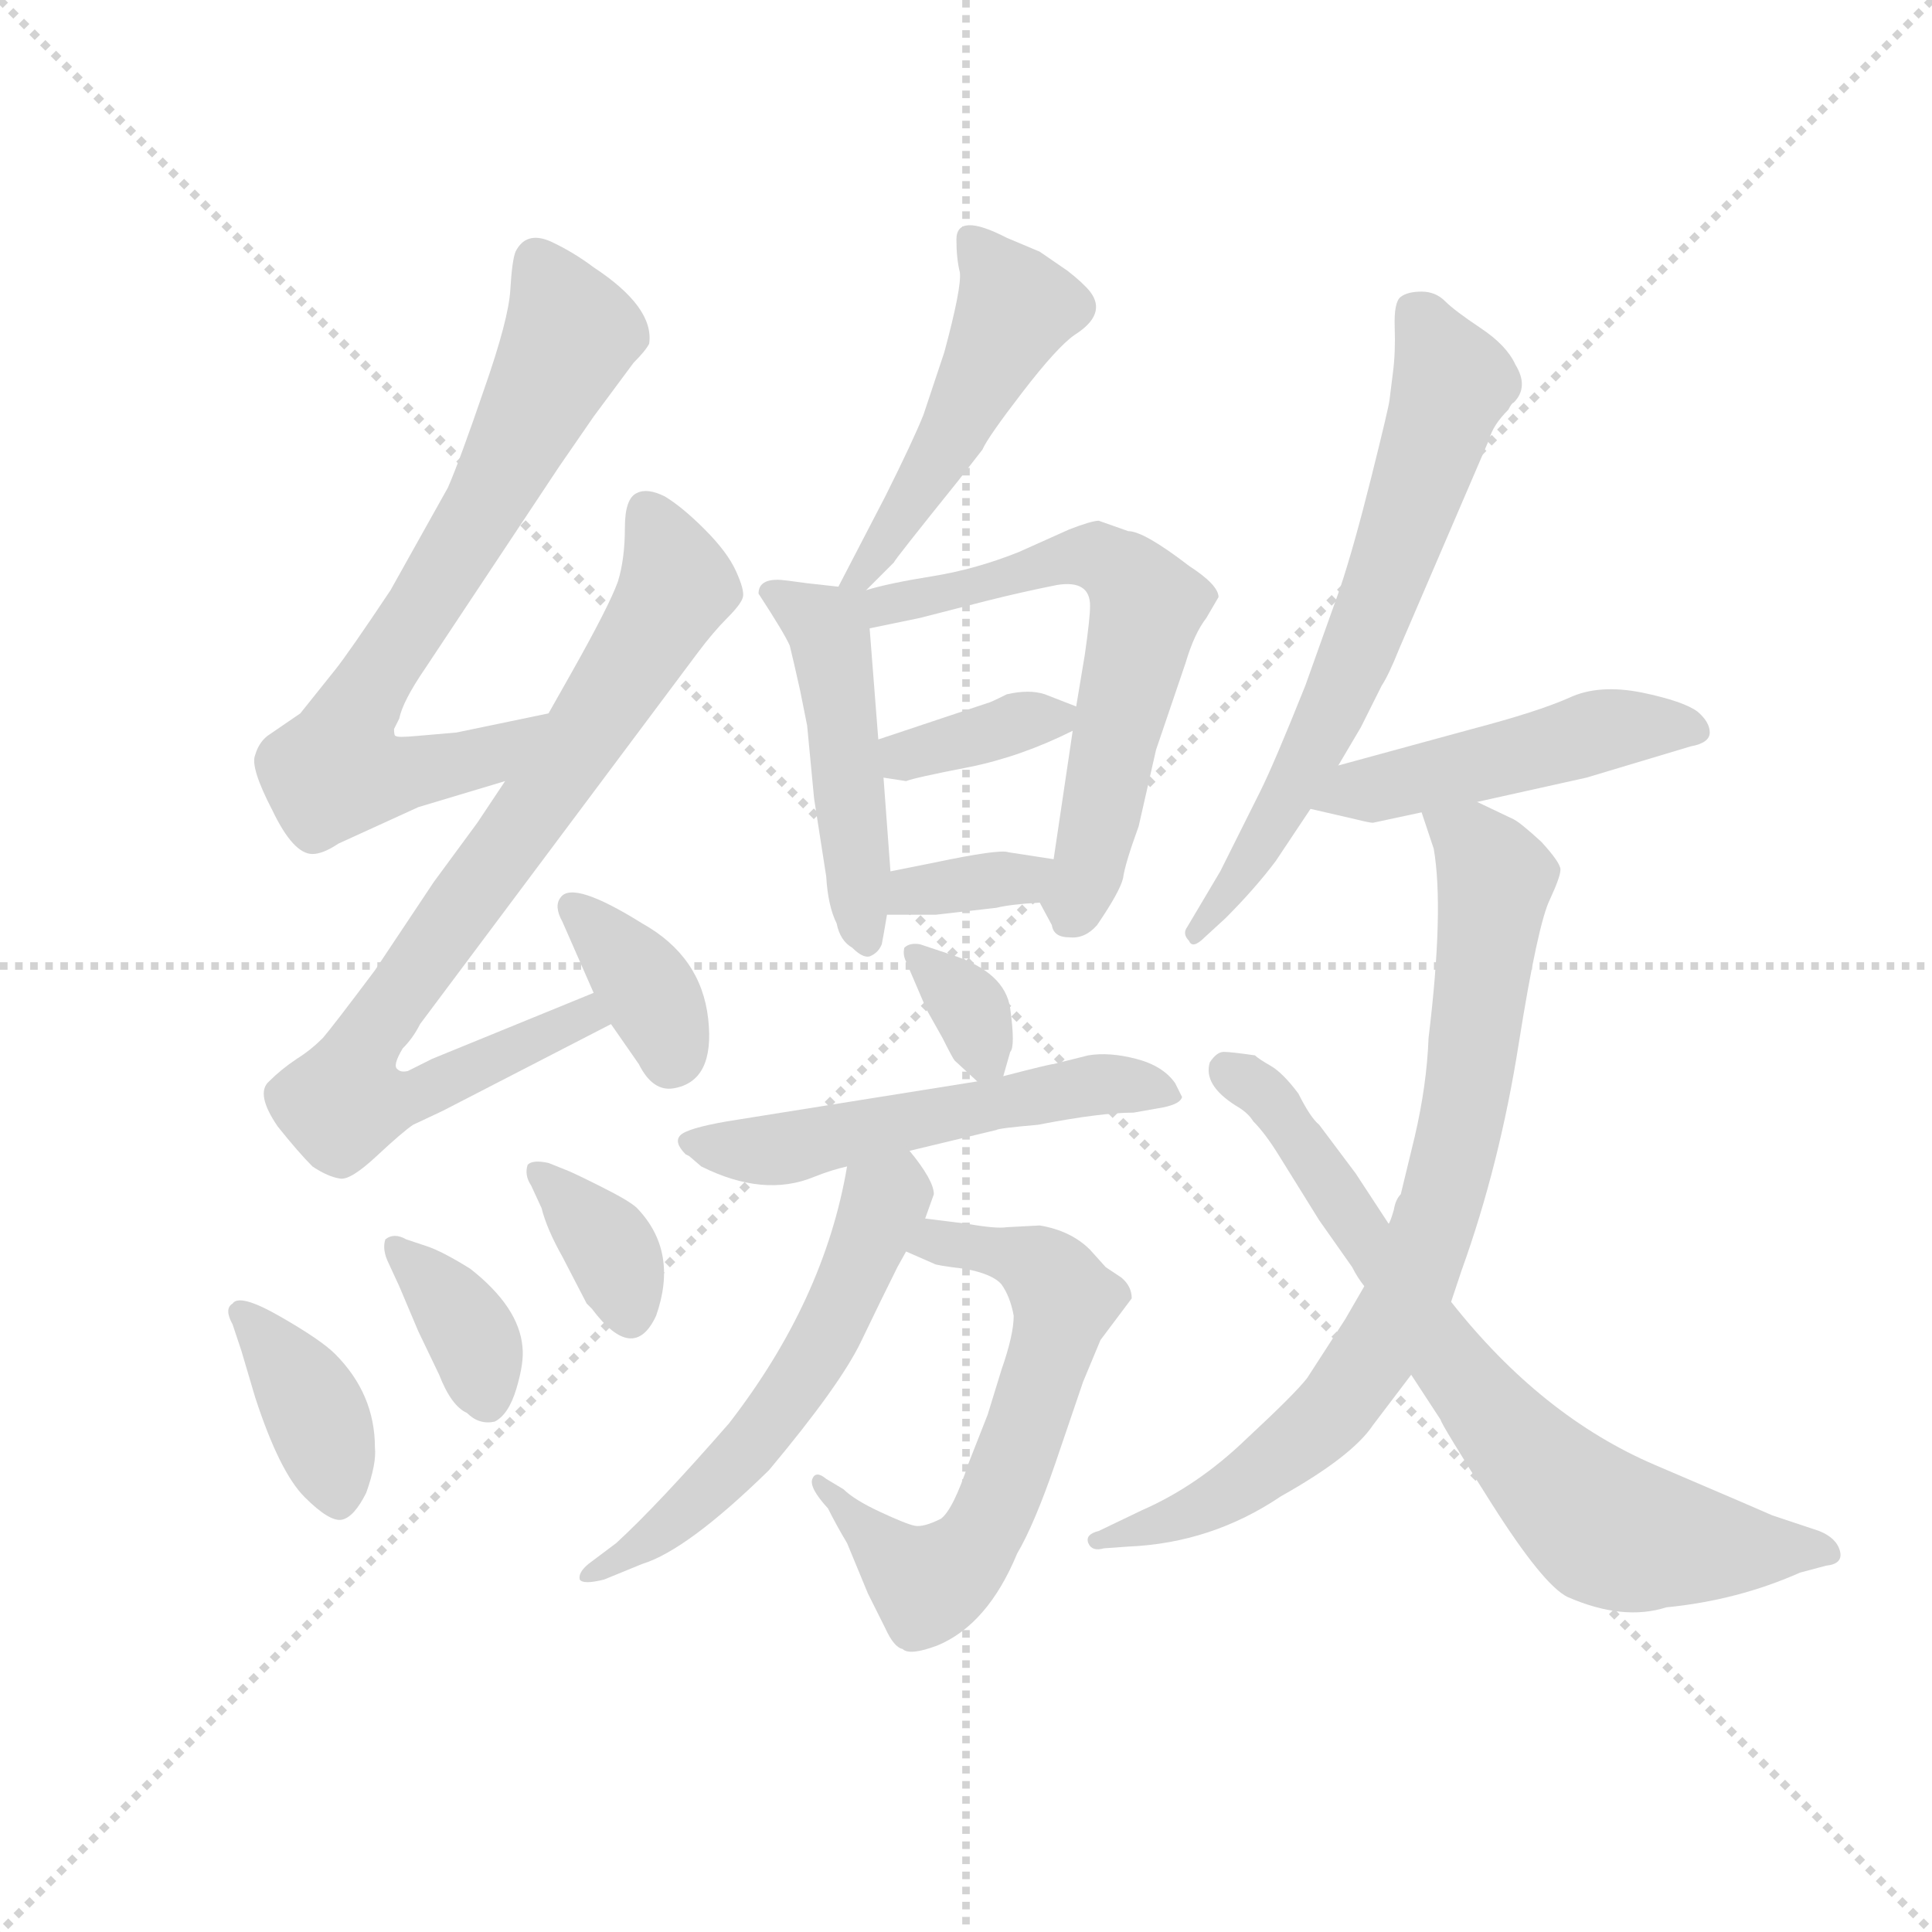 <svg version="1.1" viewBox="0 0 1024 1024" xmlns="http://www.w3.org/2000/svg">
  <g stroke="lightgray" stroke-dasharray="1,1" stroke-width="1" transform="scale(4, 4)">
    <line x1="0" y1="0" x2="256" y2="256"></line>
    <line x1="256" y1="0" x2="0" y2="256"></line>
    <line x1="128" y1="0" x2="128" y2="256"></line>
    <line x1="0" y1="128" x2="256" y2="128"></line>
  </g>
  <g transform="scale(0.92, -0.92) translate(60, -850)">
    <style type="text/css">
      
        @keyframes keyframes0 {
          from {
            stroke: blue;
            stroke-dashoffset: 710;
            stroke-width: 128;
          }
          70% {
            animation-timing-function: step-end;
            stroke: blue;
            stroke-dashoffset: 0;
            stroke-width: 128;
          }
          to {
            stroke: black;
            stroke-width: 1024;
          }
        }
        #make-me-a-hanzi-animation-0 {
          animation: keyframes0 0.828s both;
          animation-delay: 0s;
          animation-timing-function: linear;
        }
      
        @keyframes keyframes1 {
          from {
            stroke: blue;
            stroke-dashoffset: 815;
            stroke-width: 128;
          }
          73% {
            animation-timing-function: step-end;
            stroke: blue;
            stroke-dashoffset: 0;
            stroke-width: 128;
          }
          to {
            stroke: black;
            stroke-width: 1024;
          }
        }
        #make-me-a-hanzi-animation-1 {
          animation: keyframes1 0.913s both;
          animation-delay: 0.828s;
          animation-timing-function: linear;
        }
      
        @keyframes keyframes2 {
          from {
            stroke: blue;
            stroke-dashoffset: 359;
            stroke-width: 128;
          }
          54% {
            animation-timing-function: step-end;
            stroke: blue;
            stroke-dashoffset: 0;
            stroke-width: 128;
          }
          to {
            stroke: black;
            stroke-width: 1024;
          }
        }
        #make-me-a-hanzi-animation-2 {
          animation: keyframes2 0.542s both;
          animation-delay: 1.741s;
          animation-timing-function: linear;
        }
      
        @keyframes keyframes3 {
          from {
            stroke: blue;
            stroke-dashoffset: 380;
            stroke-width: 128;
          }
          55% {
            animation-timing-function: step-end;
            stroke: blue;
            stroke-dashoffset: 0;
            stroke-width: 128;
          }
          to {
            stroke: black;
            stroke-width: 1024;
          }
        }
        #make-me-a-hanzi-animation-3 {
          animation: keyframes3 0.559s both;
          animation-delay: 2.283s;
          animation-timing-function: linear;
        }
      
        @keyframes keyframes4 {
          from {
            stroke: blue;
            stroke-dashoffset: 362;
            stroke-width: 128;
          }
          54% {
            animation-timing-function: step-end;
            stroke: blue;
            stroke-dashoffset: 0;
            stroke-width: 128;
          }
          to {
            stroke: black;
            stroke-width: 1024;
          }
        }
        #make-me-a-hanzi-animation-4 {
          animation: keyframes4 0.545s both;
          animation-delay: 2.842s;
          animation-timing-function: linear;
        }
      
        @keyframes keyframes5 {
          from {
            stroke: blue;
            stroke-dashoffset: 355;
            stroke-width: 128;
          }
          54% {
            animation-timing-function: step-end;
            stroke: blue;
            stroke-dashoffset: 0;
            stroke-width: 128;
          }
          to {
            stroke: black;
            stroke-width: 1024;
          }
        }
        #make-me-a-hanzi-animation-5 {
          animation: keyframes5 0.539s both;
          animation-delay: 3.387s;
          animation-timing-function: linear;
        }
      
        @keyframes keyframes6 {
          from {
            stroke: blue;
            stroke-dashoffset: 481;
            stroke-width: 128;
          }
          61% {
            animation-timing-function: step-end;
            stroke: blue;
            stroke-dashoffset: 0;
            stroke-width: 128;
          }
          to {
            stroke: black;
            stroke-width: 1024;
          }
        }
        #make-me-a-hanzi-animation-6 {
          animation: keyframes6 0.641s both;
          animation-delay: 3.926s;
          animation-timing-function: linear;
        }
      
        @keyframes keyframes7 {
          from {
            stroke: blue;
            stroke-dashoffset: 471;
            stroke-width: 128;
          }
          61% {
            animation-timing-function: step-end;
            stroke: blue;
            stroke-dashoffset: 0;
            stroke-width: 128;
          }
          to {
            stroke: black;
            stroke-width: 1024;
          }
        }
        #make-me-a-hanzi-animation-7 {
          animation: keyframes7 0.633s both;
          animation-delay: 4.567s;
          animation-timing-function: linear;
        }
      
        @keyframes keyframes8 {
          from {
            stroke: blue;
            stroke-dashoffset: 624;
            stroke-width: 128;
          }
          67% {
            animation-timing-function: step-end;
            stroke: blue;
            stroke-dashoffset: 0;
            stroke-width: 128;
          }
          to {
            stroke: black;
            stroke-width: 1024;
          }
        }
        #make-me-a-hanzi-animation-8 {
          animation: keyframes8 0.758s both;
          animation-delay: 5.201s;
          animation-timing-function: linear;
        }
      
        @keyframes keyframes9 {
          from {
            stroke: blue;
            stroke-dashoffset: 359;
            stroke-width: 128;
          }
          54% {
            animation-timing-function: step-end;
            stroke: blue;
            stroke-dashoffset: 0;
            stroke-width: 128;
          }
          to {
            stroke: black;
            stroke-width: 1024;
          }
        }
        #make-me-a-hanzi-animation-9 {
          animation: keyframes9 0.542s both;
          animation-delay: 5.958s;
          animation-timing-function: linear;
        }
      
        @keyframes keyframes10 {
          from {
            stroke: blue;
            stroke-dashoffset: 342;
            stroke-width: 128;
          }
          53% {
            animation-timing-function: step-end;
            stroke: blue;
            stroke-dashoffset: 0;
            stroke-width: 128;
          }
          to {
            stroke: black;
            stroke-width: 1024;
          }
        }
        #make-me-a-hanzi-animation-10 {
          animation: keyframes10 0.528s both;
          animation-delay: 6.501s;
          animation-timing-function: linear;
        }
      
        @keyframes keyframes11 {
          from {
            stroke: blue;
            stroke-dashoffset: 332;
            stroke-width: 128;
          }
          52% {
            animation-timing-function: step-end;
            stroke: blue;
            stroke-dashoffset: 0;
            stroke-width: 128;
          }
          to {
            stroke: black;
            stroke-width: 1024;
          }
        }
        #make-me-a-hanzi-animation-11 {
          animation: keyframes11 0.52s both;
          animation-delay: 7.029s;
          animation-timing-function: linear;
        }
      
        @keyframes keyframes12 {
          from {
            stroke: blue;
            stroke-dashoffset: 534;
            stroke-width: 128;
          }
          63% {
            animation-timing-function: step-end;
            stroke: blue;
            stroke-dashoffset: 0;
            stroke-width: 128;
          }
          to {
            stroke: black;
            stroke-width: 1024;
          }
        }
        #make-me-a-hanzi-animation-12 {
          animation: keyframes12 0.685s both;
          animation-delay: 7.549s;
          animation-timing-function: linear;
        }
      
        @keyframes keyframes13 {
          from {
            stroke: blue;
            stroke-dashoffset: 624;
            stroke-width: 128;
          }
          67% {
            animation-timing-function: step-end;
            stroke: blue;
            stroke-dashoffset: 0;
            stroke-width: 128;
          }
          to {
            stroke: black;
            stroke-width: 1024;
          }
        }
        #make-me-a-hanzi-animation-13 {
          animation: keyframes13 0.758s both;
          animation-delay: 8.234s;
          animation-timing-function: linear;
        }
      
        @keyframes keyframes14 {
          from {
            stroke: blue;
            stroke-dashoffset: 556;
            stroke-width: 128;
          }
          64% {
            animation-timing-function: step-end;
            stroke: blue;
            stroke-dashoffset: 0;
            stroke-width: 128;
          }
          to {
            stroke: black;
            stroke-width: 1024;
          }
        }
        #make-me-a-hanzi-animation-14 {
          animation: keyframes14 0.702s both;
          animation-delay: 8.992s;
          animation-timing-function: linear;
        }
      
        @keyframes keyframes15 {
          from {
            stroke: blue;
            stroke-dashoffset: 654;
            stroke-width: 128;
          }
          68% {
            animation-timing-function: step-end;
            stroke: blue;
            stroke-dashoffset: 0;
            stroke-width: 128;
          }
          to {
            stroke: black;
            stroke-width: 1024;
          }
        }
        #make-me-a-hanzi-animation-15 {
          animation: keyframes15 0.782s both;
          animation-delay: 9.694s;
          animation-timing-function: linear;
        }
      
        @keyframes keyframes16 {
          from {
            stroke: blue;
            stroke-dashoffset: 473;
            stroke-width: 128;
          }
          61% {
            animation-timing-function: step-end;
            stroke: blue;
            stroke-dashoffset: 0;
            stroke-width: 128;
          }
          to {
            stroke: black;
            stroke-width: 1024;
          }
        }
        #make-me-a-hanzi-animation-16 {
          animation: keyframes16 0.635s both;
          animation-delay: 10.476s;
          animation-timing-function: linear;
        }
      
        @keyframes keyframes17 {
          from {
            stroke: blue;
            stroke-dashoffset: 790;
            stroke-width: 128;
          }
          72% {
            animation-timing-function: step-end;
            stroke: blue;
            stroke-dashoffset: 0;
            stroke-width: 128;
          }
          to {
            stroke: black;
            stroke-width: 1024;
          }
        }
        #make-me-a-hanzi-animation-17 {
          animation: keyframes17 0.893s both;
          animation-delay: 11.111s;
          animation-timing-function: linear;
        }
      
        @keyframes keyframes18 {
          from {
            stroke: blue;
            stroke-dashoffset: 729;
            stroke-width: 128;
          }
          70% {
            animation-timing-function: step-end;
            stroke: blue;
            stroke-dashoffset: 0;
            stroke-width: 128;
          }
          to {
            stroke: black;
            stroke-width: 1024;
          }
        }
        #make-me-a-hanzi-animation-18 {
          animation: keyframes18 0.843s both;
          animation-delay: 12.004s;
          animation-timing-function: linear;
        }
      
    </style>
    
      <path d="M 256 439 L 203 428 L 180 426 Q 169 425 168 426 Q 167 426 167 430 L 170 436 Q 172 446 185 465 L 262 581 Q 264 584 282 610 L 305 641 Q 312 648 314 652 Q 317 673 282 696 Q 270 705 257 711 Q 243 717 237 705 Q 235 700 234 683 Q 233 666 219 626 Q 205 585 198 569 L 165 510 Q 141 474 133 464 L 113 439 L 94 426 Q 89 422 87 415 Q 84 408 97 383 Q 109 358 120 358 Q 126 358 135 364 L 181 385 L 231 400 C 260 409 285 445 256 439 Z" fill="lightgray"></path>
    
      <path d="M 231 400 L 215 376 L 190 342 L 156 291 Q 132 259 126 252 Q 119 245 111 240 Q 102 234 95 227 Q 87 220 100 201 Q 112 186 120 178 Q 129 172 136 171 Q 142 170 157 184 Q 172 198 178 202 L 195 210 L 292 260 C 319 274 310 289 282 278 L 189 240 L 175 233 Q 171 232 169 234 Q 166 236 172 246 Q 178 252 182 260 L 342 474 Q 351 486 359 494 Q 367 502 368 506 Q 369 510 364 521 Q 359 532 346 545 Q 333 558 323 564 Q 313 569 307 566 Q 300 563 300 546 Q 300 528 296 515 Q 291 501 269 462 L 256 439 L 231 400 Z" fill="lightgray"></path>
    
      <path d="M 292 260 L 308 237 Q 316 221 328 223 Q 352 227 348 263 Q 344 299 310 318 Q 270 343 263 333 Q 259 328 264 319 L 282 278 L 292 260 Z" fill="lightgray"></path>
    
      <path d="M 79 72 L 87 45 Q 101 2 115.5 -12.5 Q 130 -27 137 -25.5 Q 144 -24 151 -10 Q 157 7 156 16 Q 156 47 133 70 Q 125 78 101.5 91.5 Q 78 105 74 99 Q 69 96 74 87 L 79 72 Z" fill="lightgray"></path>
    
      <path d="M 174 136 Q 167 140 162 136 Q 160 130 164 122 L 170 109 L 181 83 L 193 58 Q 200 40 209 36 Q 216 29 225 31 Q 233 35 237.5 50 Q 242 65 241 74 Q 239 97 211 119 Q 195 129 186 132 L 174 136 Z" fill="lightgray"></path>
    
      <path d="M 256 180 Q 247 182 244 179 Q 242 173 246 167 L 252 154 Q 255 142 264 126 L 278 99 L 281 96 Q 305 64 318 92 Q 331 129 307 154 Q 303 158 286 166.5 Q 269 175 266 176 L 256 180 Z" fill="lightgray"></path>
    
      <path d="M 439 510 L 455 526 Q 455 527 492 573 L 506 591 Q 509 598 529 624 Q 549 650 559 657 Q 578 669 568 682 Q 564 687 555 694 L 539 705 L 520 713 Q 491 728 491 712 Q 491 701 493 693 Q 494 684 484 647 L 472 611 Q 466 596 450 564 L 423 512 C 409 485 418 489 439 510 Z" fill="lightgray"></path>
    
      <path d="M 377 508 Q 392 485 395 478 Q 397 470 401 452 L 405 432 L 409 390 L 416 345 Q 417 328 422 318 Q 424 308 431 304 Q 437 298 441 299 Q 446 301 448 306 Q 449 311 451 323 L 453 348 L 449 402 L 446 424 L 441 488 C 439 510 439 510 423 512 L 405 514 Q 391 516 388 516 Q 377 516 377 508 Z" fill="lightgray"></path>
    
      <path d="M 539 330 L 546 317 Q 547 310 556 310 Q 565 309 572 317 Q 585 336 587 344 Q 588 352 596 374 L 606 418 L 623 468 Q 628 485 635 494 L 642 506 Q 642 513 625 524 Q 599 544 590 544 L 573 550 Q 569 550 556 545 L 527 532 Q 502 522 477 518 Q 452 514 439 510 C 410 502 400 479 441 488 L 470 494 L 509 504 Q 529 509 549 513 Q 568 516 568 501 Q 568 494 565 473 L 560 443 L 558 429 L 547 355 C 543 325 536 336 539 330 Z" fill="lightgray"></path>
    
      <path d="M 449 402 L 462 400 Q 467 402 498 408 Q 528 414 558 429 C 575 437 575 437 560 443 L 542 450 Q 533 453 520 450 Q 510 445 509 445 L 446 424 C 418 415 419 407 449 402 Z" fill="lightgray"></path>
    
      <path d="M 451 323 L 479 323 L 514 327 Q 522 329 539 330 C 569 332 577 350 547 355 L 521 359 Q 516 361 478 353 L 453 348 C 424 342 421 323 451 323 Z" fill="lightgray"></path>
    
      <path d="M 518 230 L 522 244 Q 525 247 522 269 Q 519 290 488 300 L 470 306 Q 464 307 461 304 Q 460 300 462 296 L 474 268 L 483 252 Q 489 240 490 239 Q 491 238 503 227 C 514 217 514 217 518 230 Z" fill="lightgray"></path>
    
      <path d="M 464 187 L 514 199 Q 515 200 538 202 Q 574 209 593 209 L 610 212 Q 620 214 621 218 L 617 226 Q 610 236 594.5 240 Q 579 244 567 242 L 547 237 Q 545 237 518 230 L 503 227 L 359 204 Q 336 200 332 196 Q 328 192 335 185 L 337 184 L 344 178 Q 380 160 409 172 Q 419 176 428 178 L 464 187 Z" fill="lightgray"></path>
    
      <path d="M 592 102 Q 592 109 586 114 Q 580 118 577 120 L 568 130 Q 557 141 539 144 L 520 143 Q 514 142 497 145 L 473 148 C 443 152 435 141 462 129 L 478 122 Q 479 121 496 119 Q 512 116 517 110 Q 522 103 524 92 Q 524 81 517 61 L 509 35 L 498 7 Q 489 -20 482 -25 Q 472 -30 467 -29 Q 462 -28 447 -21 Q 432 -14 426 -8 L 416 -2 Q 410 3 408 -2 Q 406 -7 417 -19 Q 422 -29 428 -39 L 440 -68 L 450 -88 Q 455 -99 460 -100 Q 464 -104 480 -98 Q 509 -86 526 -45 Q 536 -28 548 7 L 564 54 L 574 78 L 592 102 Z" fill="lightgray"></path>
    
      <path d="M 473 148 L 478 162 Q 478 170 464 187 C 446 211 434 207 428 178 Q 415 101 360 30 Q 319 -17 295 -39 L 279 -51 Q 273 -56 274 -60 Q 276 -63 288 -60 L 310 -51 Q 336 -43 383 3 Q 424 52 436 77 Q 448 102 457 120 L 462 129 L 473 148 Z" fill="lightgray"></path>
    
      <path d="M 813 640 Q 808 651 793 661 Q 778 671 772.5 676.5 Q 767 682 759 682 Q 751 682 747 679 Q 743 676 743.5 661.5 Q 744 647 742.5 635.5 Q 741 624 740.5 619.5 Q 740 615 730 575 Q 720 535 712 511 L 692 455 Q 674 410 666 394 L 643 348 L 624 316 Q 621 312 625 308 Q 627 303 634 310 L 646 321 Q 663 338 675 354 L 695 384 L 711 409 L 724 431 L 736 455 Q 740 461 746 476 L 798 597 Q 800 605 809 614 Q 811 618 812 618 Q 821 627 813 640 Z" fill="lightgray"></path>
    
      <path d="M 695 384 L 721 378 Q 729 376 731 376 L 759 382 L 791 388 L 854 402 L 914 420 Q 925 422 925 428 Q 925 434 918 440 Q 910 446 886 451 Q 861 456 844 448 Q 826 440 788 430 L 711 409 C 682 401 666 391 695 384 Z" fill="lightgray"></path>
    
      <path d="M 759 382 L 766 361 Q 772 326 763 252 Q 762 225 755 195 L 747 162 Q 744 159 743 153 Q 741 146 740 145 L 726 109 L 715 90 L 693 56 Q 686 47 658 21 Q 630 -6 598 -20 L 573 -32 Q 565 -34 567 -39 Q 569 -44 576 -42 L 590 -41 Q 638 -39 678 -12 Q 719 11 731 29 L 753 58 L 776 100 L 782 118 Q 804 179 815 249 Q 826 318 833 332 Q 839 345 839 349 Q 839 353 828 365 Q 816 376 812 378 L 791 388 C 764 401 751 407 759 382 Z" fill="lightgray"></path>
    
      <path d="M 740 145 L 721 174 L 700 202 Q 695 206 688 220 Q 679 232 672 236 Q 665 240 663 242 Q 649 244 645 244 Q 641 244 637 238 Q 633 225 652 213 Q 659 209 662 204 Q 669 197 677 184 L 700 147 L 719 120 Q 722 114 726 109 L 753 58 L 770 32 Q 770 30 799.5 -16.5 Q 829 -63 843 -70 Q 875 -84 900 -76 Q 941 -72 977 -56 L 992 -52 Q 1002 -51 1000 -43.5 Q 998 -36 988 -32 L 961 -23 Q 959 -22 893.5 6 Q 828 34 776 100 L 740 145 Z" fill="lightgray"></path>
    
    
      <clipPath id="make-me-a-hanzi-clip-0">
        <path d="M 256 439 L 203 428 L 180 426 Q 169 425 168 426 Q 167 426 167 430 L 170 436 Q 172 446 185 465 L 262 581 Q 264 584 282 610 L 305 641 Q 312 648 314 652 Q 317 673 282 696 Q 270 705 257 711 Q 243 717 237 705 Q 235 700 234 683 Q 233 666 219 626 Q 205 585 198 569 L 165 510 Q 141 474 133 464 L 113 439 L 94 426 Q 89 422 87 415 Q 84 408 97 383 Q 109 358 120 358 Q 126 358 135 364 L 181 385 L 231 400 C 260 409 285 445 256 439 Z"></path>
      </clipPath>
      <path clip-path="url(#make-me-a-hanzi-clip-0)" d="M 249 700 L 269 658 L 213 548 L 142 436 L 137 405 L 166 403 L 207 410 L 250 434" fill="none" id="make-me-a-hanzi-animation-0" stroke-dasharray="582 1164" stroke-linecap="round"></path>
    
      <clipPath id="make-me-a-hanzi-clip-1">
        <path d="M 231 400 L 215 376 L 190 342 L 156 291 Q 132 259 126 252 Q 119 245 111 240 Q 102 234 95 227 Q 87 220 100 201 Q 112 186 120 178 Q 129 172 136 171 Q 142 170 157 184 Q 172 198 178 202 L 195 210 L 292 260 C 319 274 310 289 282 278 L 189 240 L 175 233 Q 171 232 169 234 Q 166 236 172 246 Q 178 252 182 260 L 342 474 Q 351 486 359 494 Q 367 502 368 506 Q 369 510 364 521 Q 359 532 346 545 Q 333 558 323 564 Q 313 569 307 566 Q 300 563 300 546 Q 300 528 296 515 Q 291 501 269 462 L 256 439 L 231 400 Z"></path>
      </clipPath>
      <path clip-path="url(#make-me-a-hanzi-clip-1)" d="M 311 557 L 329 519 L 323 498 L 236 367 L 165 273 L 138 215 L 176 217 L 277 264 L 283 261" fill="none" id="make-me-a-hanzi-animation-1" stroke-dasharray="687 1374" stroke-linecap="round"></path>
    
      <clipPath id="make-me-a-hanzi-clip-2">
        <path d="M 292 260 L 308 237 Q 316 221 328 223 Q 352 227 348 263 Q 344 299 310 318 Q 270 343 263 333 Q 259 328 264 319 L 282 278 L 292 260 Z"></path>
      </clipPath>
      <path clip-path="url(#make-me-a-hanzi-clip-2)" d="M 270 326 L 309 286 L 327 242" fill="none" id="make-me-a-hanzi-animation-2" stroke-dasharray="231 462" stroke-linecap="round"></path>
    
      <clipPath id="make-me-a-hanzi-clip-3">
        <path d="M 79 72 L 87 45 Q 101 2 115.5 -12.5 Q 130 -27 137 -25.5 Q 144 -24 151 -10 Q 157 7 156 16 Q 156 47 133 70 Q 125 78 101.5 91.5 Q 78 105 74 99 Q 69 96 74 87 L 79 72 Z"></path>
      </clipPath>
      <path clip-path="url(#make-me-a-hanzi-clip-3)" d="M 79 93 L 113 53 L 125 29 L 135 -15" fill="none" id="make-me-a-hanzi-animation-3" stroke-dasharray="252 504" stroke-linecap="round"></path>
    
      <clipPath id="make-me-a-hanzi-clip-4">
        <path d="M 174 136 Q 167 140 162 136 Q 160 130 164 122 L 170 109 L 181 83 L 193 58 Q 200 40 209 36 Q 216 29 225 31 Q 233 35 237.5 50 Q 242 65 241 74 Q 239 97 211 119 Q 195 129 186 132 L 174 136 Z"></path>
      </clipPath>
      <path clip-path="url(#make-me-a-hanzi-clip-4)" d="M 168 130 L 202 96 L 216 70 L 221 42" fill="none" id="make-me-a-hanzi-animation-4" stroke-dasharray="234 468" stroke-linecap="round"></path>
    
      <clipPath id="make-me-a-hanzi-clip-5">
        <path d="M 256 180 Q 247 182 244 179 Q 242 173 246 167 L 252 154 Q 255 142 264 126 L 278 99 L 281 96 Q 305 64 318 92 Q 331 129 307 154 Q 303 158 286 166.5 Q 269 175 266 176 L 256 180 Z"></path>
      </clipPath>
      <path clip-path="url(#make-me-a-hanzi-clip-5)" d="M 250 174 L 295 125 L 303 94" fill="none" id="make-me-a-hanzi-animation-5" stroke-dasharray="227 454" stroke-linecap="round"></path>
    
      <clipPath id="make-me-a-hanzi-clip-6">
        <path d="M 439 510 L 455 526 Q 455 527 492 573 L 506 591 Q 509 598 529 624 Q 549 650 559 657 Q 578 669 568 682 Q 564 687 555 694 L 539 705 L 520 713 Q 491 728 491 712 Q 491 701 493 693 Q 494 684 484 647 L 472 611 Q 466 596 450 564 L 423 512 C 409 485 418 489 439 510 Z"></path>
      </clipPath>
      <path clip-path="url(#make-me-a-hanzi-clip-6)" d="M 505 707 L 523 679 L 522 666 L 474 571 L 436 519 L 428 518" fill="none" id="make-me-a-hanzi-animation-6" stroke-dasharray="353 706" stroke-linecap="round"></path>
    
      <clipPath id="make-me-a-hanzi-clip-7">
        <path d="M 377 508 Q 392 485 395 478 Q 397 470 401 452 L 405 432 L 409 390 L 416 345 Q 417 328 422 318 Q 424 308 431 304 Q 437 298 441 299 Q 446 301 448 306 Q 449 311 451 323 L 453 348 L 449 402 L 446 424 L 441 488 C 439 510 439 510 423 512 L 405 514 Q 391 516 388 516 Q 377 516 377 508 Z"></path>
      </clipPath>
      <path clip-path="url(#make-me-a-hanzi-clip-7)" d="M 388 505 L 413 490 L 418 479 L 439 307" fill="none" id="make-me-a-hanzi-animation-7" stroke-dasharray="343 686" stroke-linecap="round"></path>
    
      <clipPath id="make-me-a-hanzi-clip-8">
        <path d="M 539 330 L 546 317 Q 547 310 556 310 Q 565 309 572 317 Q 585 336 587 344 Q 588 352 596 374 L 606 418 L 623 468 Q 628 485 635 494 L 642 506 Q 642 513 625 524 Q 599 544 590 544 L 573 550 Q 569 550 556 545 L 527 532 Q 502 522 477 518 Q 452 514 439 510 C 410 502 400 479 441 488 L 470 494 L 509 504 Q 529 509 549 513 Q 568 516 568 501 Q 568 494 565 473 L 560 443 L 558 429 L 547 355 C 543 325 536 336 539 330 Z"></path>
      </clipPath>
      <path clip-path="url(#make-me-a-hanzi-clip-8)" d="M 434 506 L 447 500 L 567 530 L 579 526 L 600 505 L 558 322" fill="none" id="make-me-a-hanzi-animation-8" stroke-dasharray="496 992" stroke-linecap="round"></path>
    
      <clipPath id="make-me-a-hanzi-clip-9">
        <path d="M 449 402 L 462 400 Q 467 402 498 408 Q 528 414 558 429 C 575 437 575 437 560 443 L 542 450 Q 533 453 520 450 Q 510 445 509 445 L 446 424 C 418 415 419 407 449 402 Z"></path>
      </clipPath>
      <path clip-path="url(#make-me-a-hanzi-clip-9)" d="M 454 420 L 462 414 L 528 435 L 552 437" fill="none" id="make-me-a-hanzi-animation-9" stroke-dasharray="231 462" stroke-linecap="round"></path>
    
      <clipPath id="make-me-a-hanzi-clip-10">
        <path d="M 451 323 L 479 323 L 514 327 Q 522 329 539 330 C 569 332 577 350 547 355 L 521 359 Q 516 361 478 353 L 453 348 C 424 342 421 323 451 323 Z"></path>
      </clipPath>
      <path clip-path="url(#make-me-a-hanzi-clip-10)" d="M 458 329 L 466 337 L 540 350" fill="none" id="make-me-a-hanzi-animation-10" stroke-dasharray="214 428" stroke-linecap="round"></path>
    
      <clipPath id="make-me-a-hanzi-clip-11">
        <path d="M 518 230 L 522 244 Q 525 247 522 269 Q 519 290 488 300 L 470 306 Q 464 307 461 304 Q 460 300 462 296 L 474 268 L 483 252 Q 489 240 490 239 Q 491 238 503 227 C 514 217 514 217 518 230 Z"></path>
      </clipPath>
      <path clip-path="url(#make-me-a-hanzi-clip-11)" d="M 466 301 L 497 272 L 508 240" fill="none" id="make-me-a-hanzi-animation-11" stroke-dasharray="204 408" stroke-linecap="round"></path>
    
      <clipPath id="make-me-a-hanzi-clip-12">
        <path d="M 464 187 L 514 199 Q 515 200 538 202 Q 574 209 593 209 L 610 212 Q 620 214 621 218 L 617 226 Q 610 236 594.5 240 Q 579 244 567 242 L 547 237 Q 545 237 518 230 L 503 227 L 359 204 Q 336 200 332 196 Q 328 192 335 185 L 337 184 L 344 178 Q 380 160 409 172 Q 419 176 428 178 L 464 187 Z"></path>
      </clipPath>
      <path clip-path="url(#make-me-a-hanzi-clip-12)" d="M 339 192 L 389 188 L 574 225 L 613 219" fill="none" id="make-me-a-hanzi-animation-12" stroke-dasharray="406 812" stroke-linecap="round"></path>
    
      <clipPath id="make-me-a-hanzi-clip-13">
        <path d="M 592 102 Q 592 109 586 114 Q 580 118 577 120 L 568 130 Q 557 141 539 144 L 520 143 Q 514 142 497 145 L 473 148 C 443 152 435 141 462 129 L 478 122 Q 479 121 496 119 Q 512 116 517 110 Q 522 103 524 92 Q 524 81 517 61 L 509 35 L 498 7 Q 489 -20 482 -25 Q 472 -30 467 -29 Q 462 -28 447 -21 Q 432 -14 426 -8 L 416 -2 Q 410 3 408 -2 Q 406 -7 417 -19 Q 422 -29 428 -39 L 440 -68 L 450 -88 Q 455 -99 460 -100 Q 464 -104 480 -98 Q 509 -86 526 -45 Q 536 -28 548 7 L 564 54 L 574 78 L 592 102 Z"></path>
      </clipPath>
      <path clip-path="url(#make-me-a-hanzi-clip-13)" d="M 468 132 L 480 135 L 526 126 L 544 116 L 553 101 L 513 -20 L 501 -42 L 475 -62 L 412 -5" fill="none" id="make-me-a-hanzi-animation-13" stroke-dasharray="496 992" stroke-linecap="round"></path>
    
      <clipPath id="make-me-a-hanzi-clip-14">
        <path d="M 473 148 L 478 162 Q 478 170 464 187 C 446 211 434 207 428 178 Q 415 101 360 30 Q 319 -17 295 -39 L 279 -51 Q 273 -56 274 -60 Q 276 -63 288 -60 L 310 -51 Q 336 -43 383 3 Q 424 52 436 77 Q 448 102 457 120 L 462 129 L 473 148 Z"></path>
      </clipPath>
      <path clip-path="url(#make-me-a-hanzi-clip-14)" d="M 461 174 L 412 73 L 377 21 L 339 -17 L 281 -58" fill="none" id="make-me-a-hanzi-animation-14" stroke-dasharray="428 856" stroke-linecap="round"></path>
    
      <clipPath id="make-me-a-hanzi-clip-15">
        <path d="M 813 640 Q 808 651 793 661 Q 778 671 772.5 676.5 Q 767 682 759 682 Q 751 682 747 679 Q 743 676 743.5 661.5 Q 744 647 742.5 635.5 Q 741 624 740.5 619.5 Q 740 615 730 575 Q 720 535 712 511 L 692 455 Q 674 410 666 394 L 643 348 L 624 316 Q 621 312 625 308 Q 627 303 634 310 L 646 321 Q 663 338 675 354 L 695 384 L 711 409 L 724 431 L 736 455 Q 740 461 746 476 L 798 597 Q 800 605 809 614 Q 811 618 812 618 Q 821 627 813 640 Z"></path>
      </clipPath>
      <path clip-path="url(#make-me-a-hanzi-clip-15)" d="M 755 671 L 777 630 L 749 546 L 686 398 L 629 313" fill="none" id="make-me-a-hanzi-animation-15" stroke-dasharray="526 1052" stroke-linecap="round"></path>
    
      <clipPath id="make-me-a-hanzi-clip-16">
        <path d="M 695 384 L 721 378 Q 729 376 731 376 L 759 382 L 791 388 L 854 402 L 914 420 Q 925 422 925 428 Q 925 434 918 440 Q 910 446 886 451 Q 861 456 844 448 Q 826 440 788 430 L 711 409 C 682 401 666 391 695 384 Z"></path>
      </clipPath>
      <path clip-path="url(#make-me-a-hanzi-clip-16)" d="M 703 388 L 865 430 L 915 430" fill="none" id="make-me-a-hanzi-animation-16" stroke-dasharray="345 690" stroke-linecap="round"></path>
    
      <clipPath id="make-me-a-hanzi-clip-17">
        <path d="M 759 382 L 766 361 Q 772 326 763 252 Q 762 225 755 195 L 747 162 Q 744 159 743 153 Q 741 146 740 145 L 726 109 L 715 90 L 693 56 Q 686 47 658 21 Q 630 -6 598 -20 L 573 -32 Q 565 -34 567 -39 Q 569 -44 576 -42 L 590 -41 Q 638 -39 678 -12 Q 719 11 731 29 L 753 58 L 776 100 L 782 118 Q 804 179 815 249 Q 826 318 833 332 Q 839 345 839 349 Q 839 353 828 365 Q 816 376 812 378 L 791 388 C 764 401 751 407 759 382 Z"></path>
      </clipPath>
      <path clip-path="url(#make-me-a-hanzi-clip-17)" d="M 765 378 L 788 365 L 801 340 L 782 201 L 751 105 L 716 48 L 676 9 L 638 -16 L 572 -38" fill="none" id="make-me-a-hanzi-animation-17" stroke-dasharray="662 1324" stroke-linecap="round"></path>
    
      <clipPath id="make-me-a-hanzi-clip-18">
        <path d="M 740 145 L 721 174 L 700 202 Q 695 206 688 220 Q 679 232 672 236 Q 665 240 663 242 Q 649 244 645 244 Q 641 244 637 238 Q 633 225 652 213 Q 659 209 662 204 Q 669 197 677 184 L 700 147 L 719 120 Q 722 114 726 109 L 753 58 L 770 32 Q 770 30 799.5 -16.5 Q 829 -63 843 -70 Q 875 -84 900 -76 Q 941 -72 977 -56 L 992 -52 Q 1002 -51 1000 -43.5 Q 998 -36 988 -32 L 961 -23 Q 959 -22 893.5 6 Q 828 34 776 100 L 740 145 Z"></path>
      </clipPath>
      <path clip-path="url(#make-me-a-hanzi-clip-18)" d="M 647 233 L 673 216 L 768 74 L 820 10 L 858 -26 L 903 -39 L 992 -44" fill="none" id="make-me-a-hanzi-animation-18" stroke-dasharray="601 1202" stroke-linecap="round"></path>
    
  </g>
</svg>